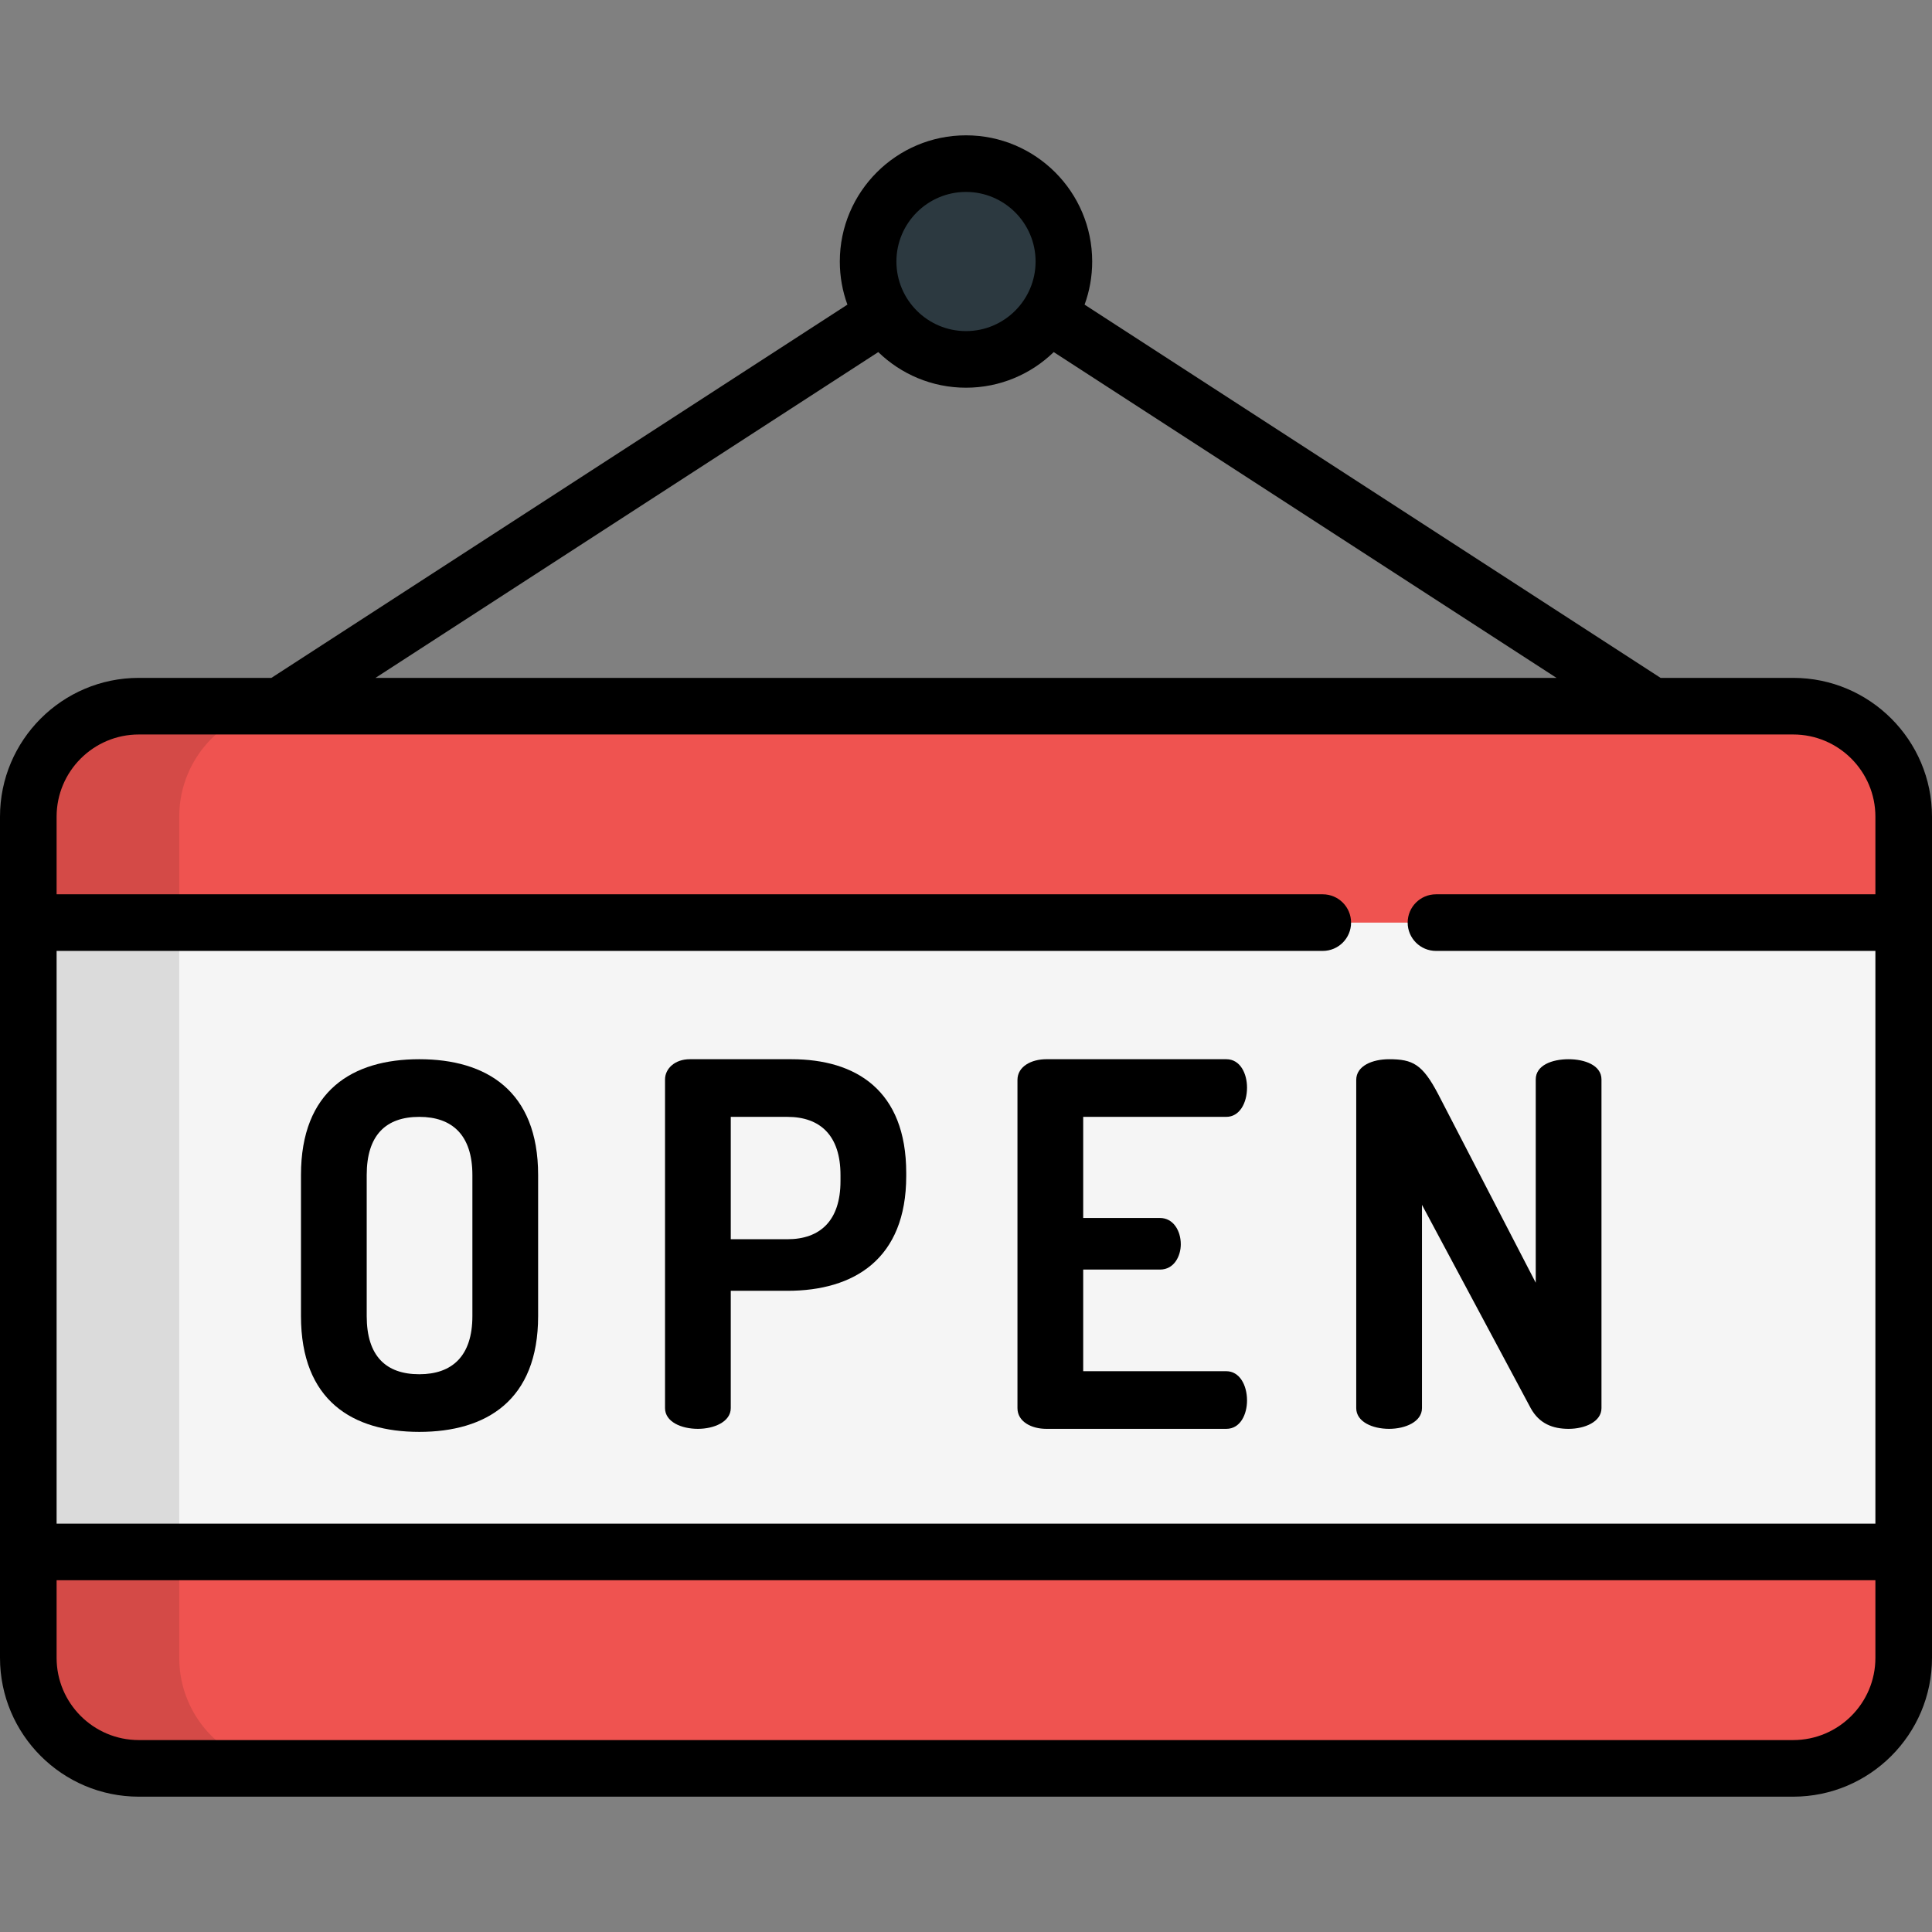 <?xml version="1.0" encoding="iso-8859-1"?>
<!-- Generator: Adobe Illustrator 19.0.0, SVG Export Plug-In . SVG Version: 6.00 Build 0)  -->
<svg version="1.1" id="Capa_1" xmlns="http://www.w3.org/2000/svg" xmlns:xlink="http://www.w3.org/1999/xlink" x="0px" y="0px"
	 viewBox="0 0 512 512" style="enable-background:new 0 0 512 512;" xml:space="preserve">
<rect x="0" y="0" width="512" height="512" fill="#808080" stroke="none"/>
<polygon style="fill:#F5F5F5;" points="255.999,215.823 7.499,244.501 7.499,411.281 504.499,411.281 504.499,244.501 "/>
<polygon style="fill:#DBDBDB;" points="47.499,239.885 7.499,244.501 7.499,411.281 47.499,411.281 "/>
<g>
	<path style="fill:#EF5350;" d="M504.499,411.281v28.072c0,16.18-13.114,29.284-29.284,29.284H36.783
		c-16.169,0-29.284-13.104-29.284-29.284v-28.072H504.499z"/>
	<path style="fill:#EF5350;" d="M504.499,216.429v28.072h-497v-28.072c0-16.18,13.114-29.284,29.284-29.284h438.433
		C491.385,187.145,504.499,200.249,504.499,216.429z"/>
</g>
<g>
	<path style="fill:#D44A47;" d="M36.783,468.637h40c-16.169,0-29.284-13.104-29.284-29.284v-28.072h-40v28.072
		C7.499,455.533,20.614,468.637,36.783,468.637z"/>
	<path style="fill:#D44A47;" d="M47.499,216.429c0-16.18,13.114-29.284,29.284-29.284h-40c-16.169,0-29.284,13.104-29.284,29.284
		v28.072h40C47.499,244.501,47.499,216.429,47.499,216.429z"/>
</g>
<circle style="fill:#2C3940;" cx="256" cy="69.3" r="25.941"/>
<path d="M36.783,179.645C16.501,179.645,0,196.146,0,216.429v222.924c0,20.283,16.501,36.784,36.783,36.784h438.433
	c20.283,0,36.784-16.501,36.784-36.784V216.429c0-20.283-16.501-36.784-36.784-36.784h-35.141L287.428,80.733
	c1.301-3.568,2.013-7.417,2.013-11.429c0-18.439-15.001-33.441-33.441-33.441s-33.441,15.001-33.441,33.441
	c0,4.012,0.711,7.861,2.013,11.429L71.925,179.645H36.783z M497,439.353c0,12.012-9.772,21.784-21.784,21.784H36.783
	c-12.011,0-21.783-9.772-21.783-21.784v-20.572h482V439.353z M497,216.429v20.572H380.548c-4.142,0-7.5,3.358-7.5,7.5
	s3.358,7.5,7.5,7.5H497V403.78H15V252.001h335.548c4.142,0,7.5-3.358,7.5-7.5s-3.358-7.5-7.5-7.5H15v-20.572
	c0-12.012,9.772-21.784,21.783-21.784h438.433C487.228,194.645,497,204.417,497,216.429z M256,50.863
	c10.168,0,18.441,8.273,18.441,18.441c0,10.169-8.272,18.441-18.441,18.441s-18.441-8.272-18.441-18.441
	C237.559,59.136,245.832,50.863,256,50.863z M232.75,93.307c6.023,5.836,14.221,9.438,23.25,9.438c9.029,0,17.227-3.603,23.25-9.438
	l133.241,86.338H99.509L232.75,93.307z"/>
<path d="M79.762,348.777V311.39c0-22.378,13.668-30.687,31.356-30.687s31.491,8.309,31.491,30.687v37.387
	c0,22.379-13.802,30.687-31.491,30.687S79.762,371.156,79.762,348.777z M125.188,311.391c0-10.586-5.36-15.41-14.07-15.41
	c-8.844,0-13.936,4.824-13.936,15.41v37.387c0,10.586,5.092,15.41,13.936,15.41c8.71,0,14.07-4.824,14.07-15.41V311.391z"/>
<path d="M176.24,286.064c0-2.814,2.546-5.36,6.566-5.36h26.935c17.018,0,30.418,8.175,30.418,30.15v0.805
	c0,21.976-13.803,30.418-31.491,30.418H193.66v31.089c0,3.618-4.422,5.494-8.71,5.494c-4.422,0-8.71-1.876-8.71-5.494
	L176.24,286.064L176.24,286.064z M193.661,295.98v32.429h15.008c8.71,0,14.071-4.958,14.071-15.41v-1.608
	c0-10.452-5.36-15.41-14.071-15.41L193.661,295.98L193.661,295.98z"/>
<path d="M287.059,322.781h20.368c3.484,0,5.494,3.35,5.494,6.968c0,3.082-1.742,6.7-5.494,6.7h-20.368v26.935h37.922
	c3.484,0,5.494,3.618,5.494,7.772c0,3.618-1.741,7.504-5.494,7.504h-47.704c-3.887,0-7.639-1.876-7.639-5.494v-86.968
	c0-3.618,3.752-5.494,7.639-5.494h47.704c3.753,0,5.494,3.887,5.494,7.505c0,4.153-2.01,7.771-5.494,7.771h-37.922V322.781z"/>
<path d="M405.649,373.166l-28.811-53.869v53.869c0,3.618-4.423,5.494-8.711,5.494c-4.422,0-8.71-1.876-8.71-5.494v-86.968
	c0-3.752,4.288-5.494,8.71-5.494c6.299,0,8.845,1.341,12.999,9.246l25.862,49.983v-53.869c0-3.752,4.288-5.36,8.71-5.36
	c4.288,0,8.71,1.608,8.71,5.36v87.102c0,3.618-4.422,5.494-8.71,5.494C411.545,378.66,407.927,377.32,405.649,373.166z"/>
<g>
</g>
<g>
</g>
<g>
</g>
<g>
</g>
<g>
</g>
<g>
</g>
<g>
</g>
<g>
</g>
<g>
</g>
<g>
</g>
<g>
</g>
<g>
</g>
<g>
</g>
<g>
</g>
<g>
</g>
</svg>
